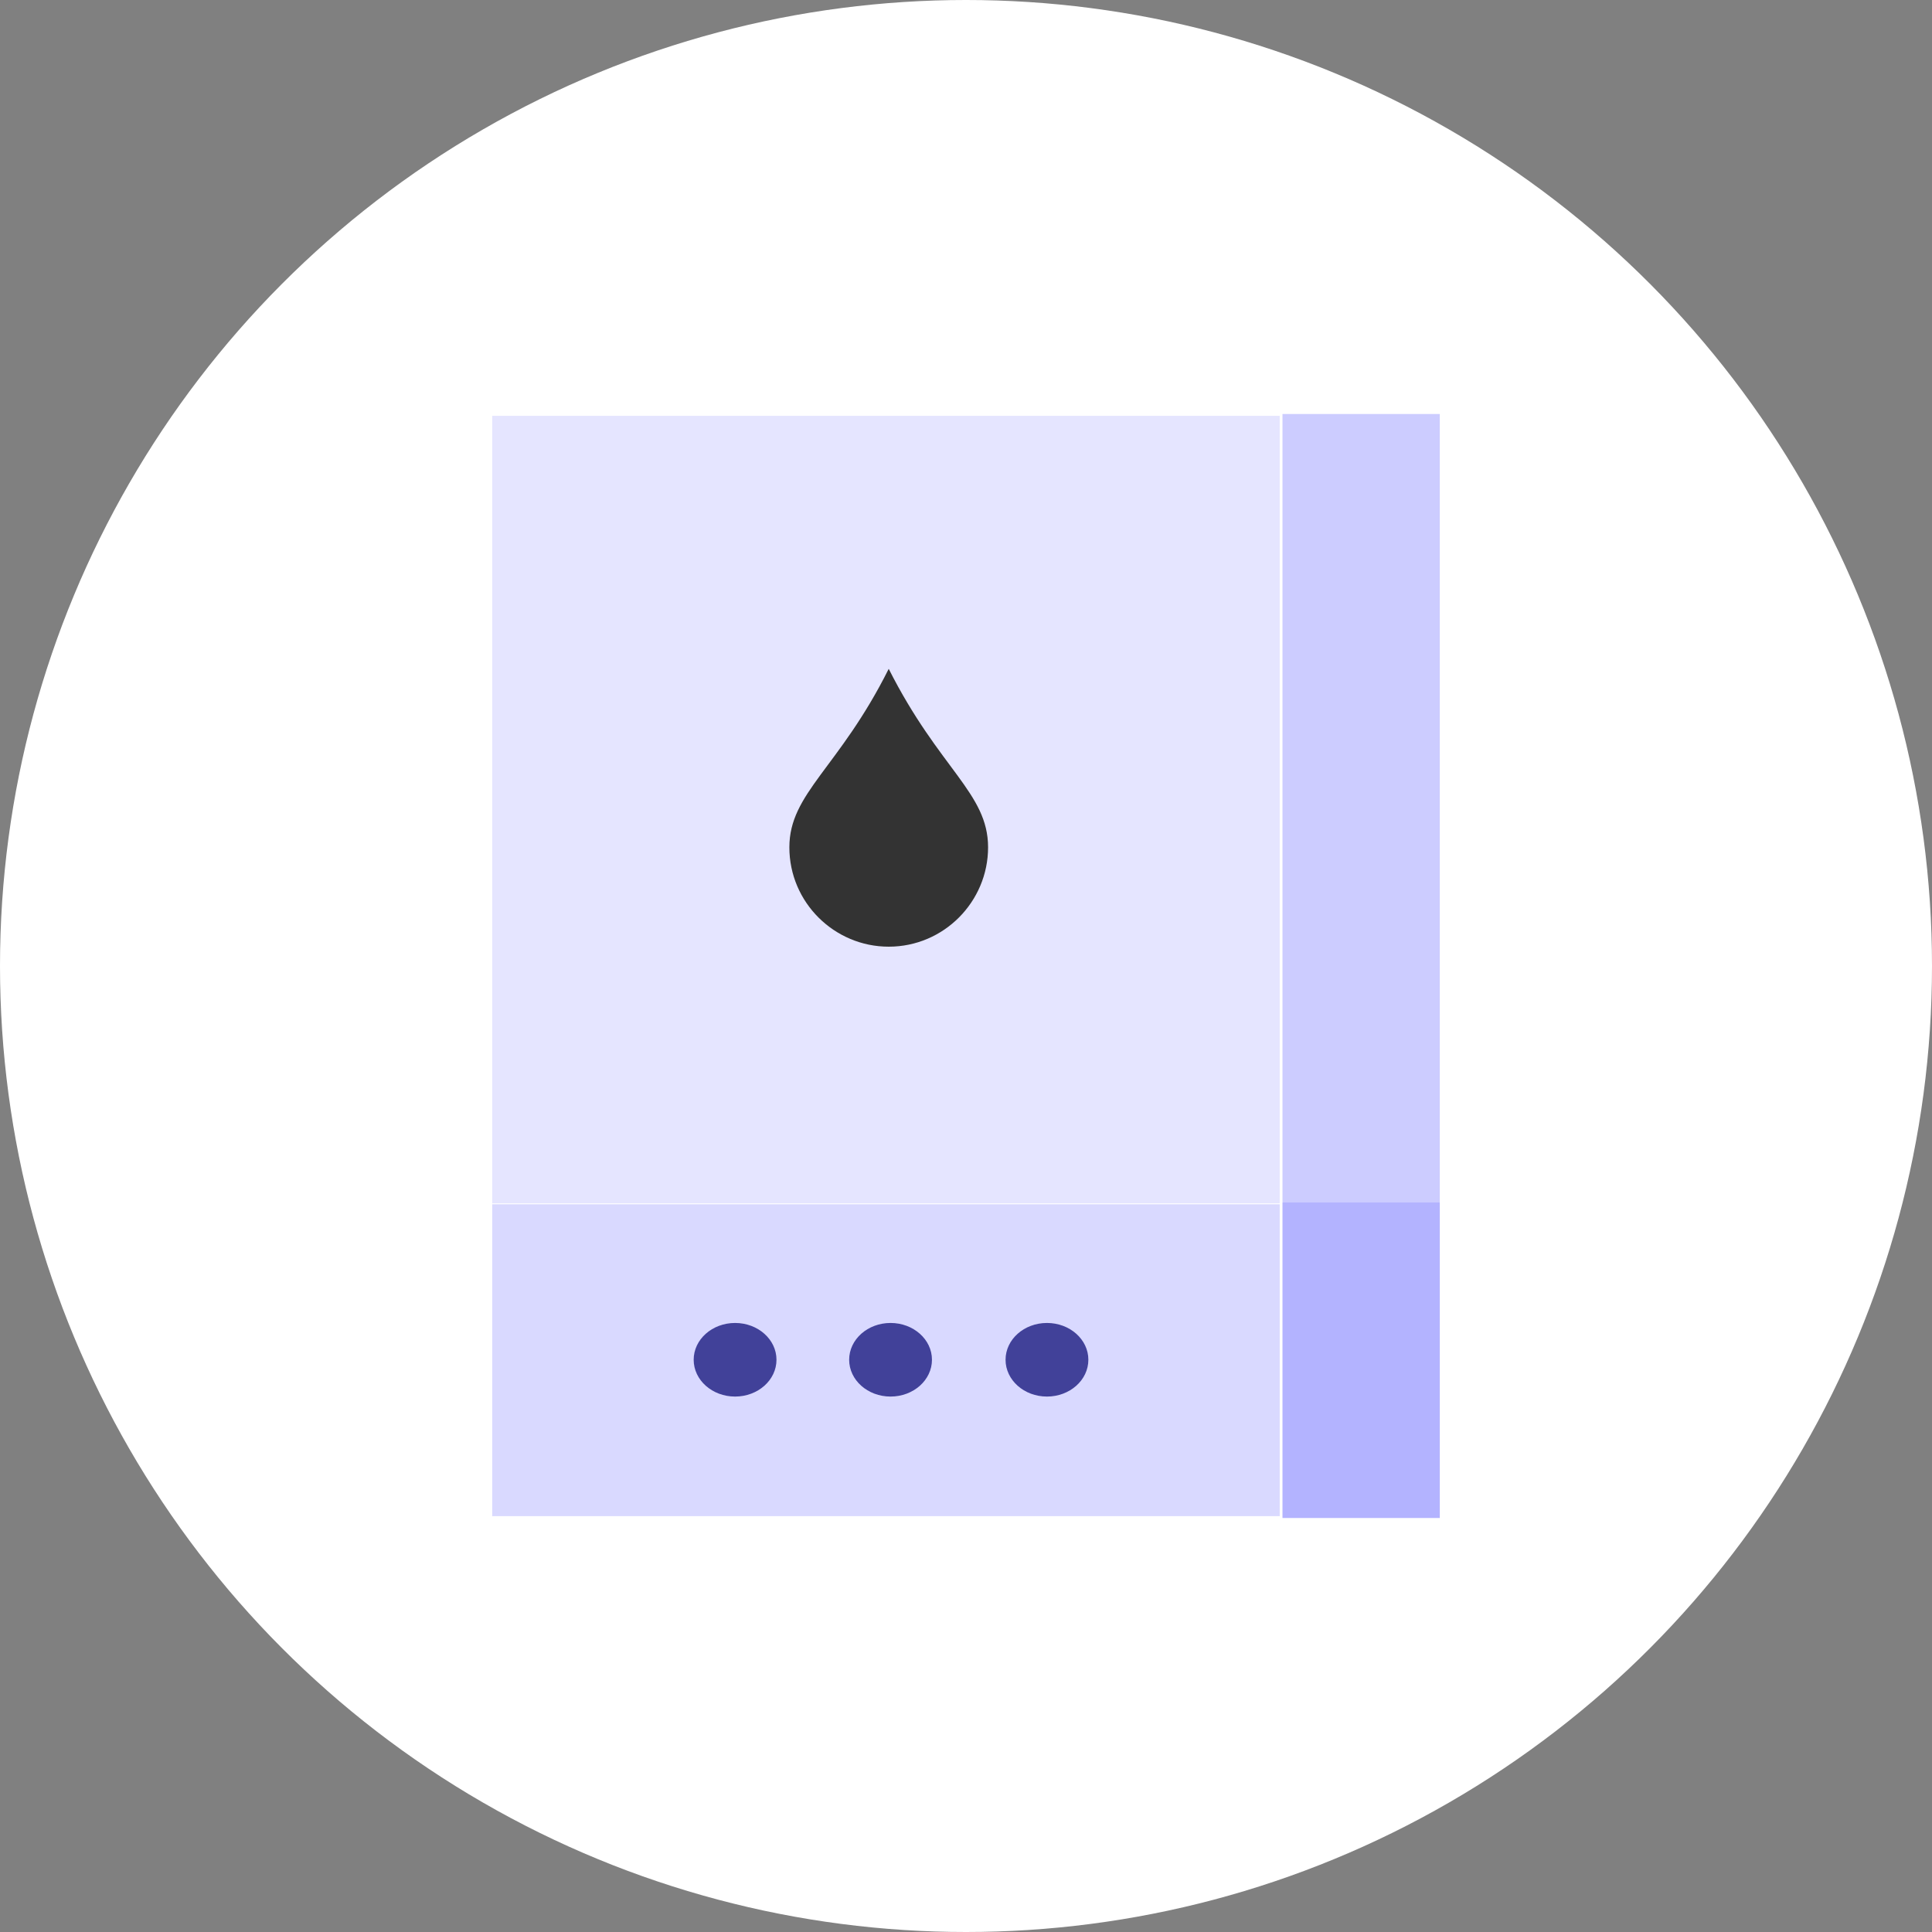 <?xml version="1.0" encoding="utf-8"?>
<!-- Generator: Adobe Illustrator 24.3.0, SVG Export Plug-In . SVG Version: 6.00 Build 0)  -->
<svg version="1.1" id="Layer_1" xmlns="http://www.w3.org/2000/svg" xmlns:xlink="http://www.w3.org/1999/xlink" x="0px" y="0px"
	 viewBox="0 0 210 210" style="enable-background:new 0 0 210 210;" xml:space="preserve">
<rect x="0" y="0" width="210" height="210" fill="#808080" stroke="none"/>
<style type="text/css">
	.st0{fill:#FFFFFF;}
	.st1{fill:#E5E5FF;}
	.st2{fill:#D9D9FF;}
	.st3{fill:#414199;}
	.st4{fill:#CCCCFF;}
	.st5{fill:#B3B3FF;}
	.st6{fill:#333333;}
</style>
<g id="chaudiere-fioul-active-state" transform="translate(-15 0)">
	<circle id="ellipse" class="st0" cx="120" cy="105" r="105"/>
	<g id="icon" transform="translate(73.5 50)">
		<rect id="Rectangle_149" x="-5" y="-4.8" class="st1" width="85.6" height="85.6"/>
		<rect id="Rectangle_150" x="-5" y="80.9" class="st2" width="85.6" height="33.9"/>
		<ellipse id="Ellipse_207" class="st3" cx="21.4" cy="97.8" rx="4.5" ry="4"/>
		<ellipse id="Ellipse_208" class="st3" cx="38.3" cy="97.8" rx="4.5" ry="4"/>
		<ellipse id="Ellipse_209" class="st3" cx="55.3" cy="97.8" rx="4.5" ry="4"/>
		<rect id="Rectangle_151" x="80.9" y="-5" class="st4" width="17.1" height="85.7"/>
		<rect id="Rectangle_152" x="80.9" y="80.7" class="st5" width="17.1" height="34.3"/>
		<path id="Path_141" class="st6" d="M48.9,42.1c0,5.9-4.8,10.8-10.8,10.8c-5.9,0-10.8-4.8-10.8-10.8c0-5.9,5.4-8.6,10.8-19.4
			C43.6,33.6,48.9,36.2,48.9,42.1z"/>
	</g>
</g>
</svg>
